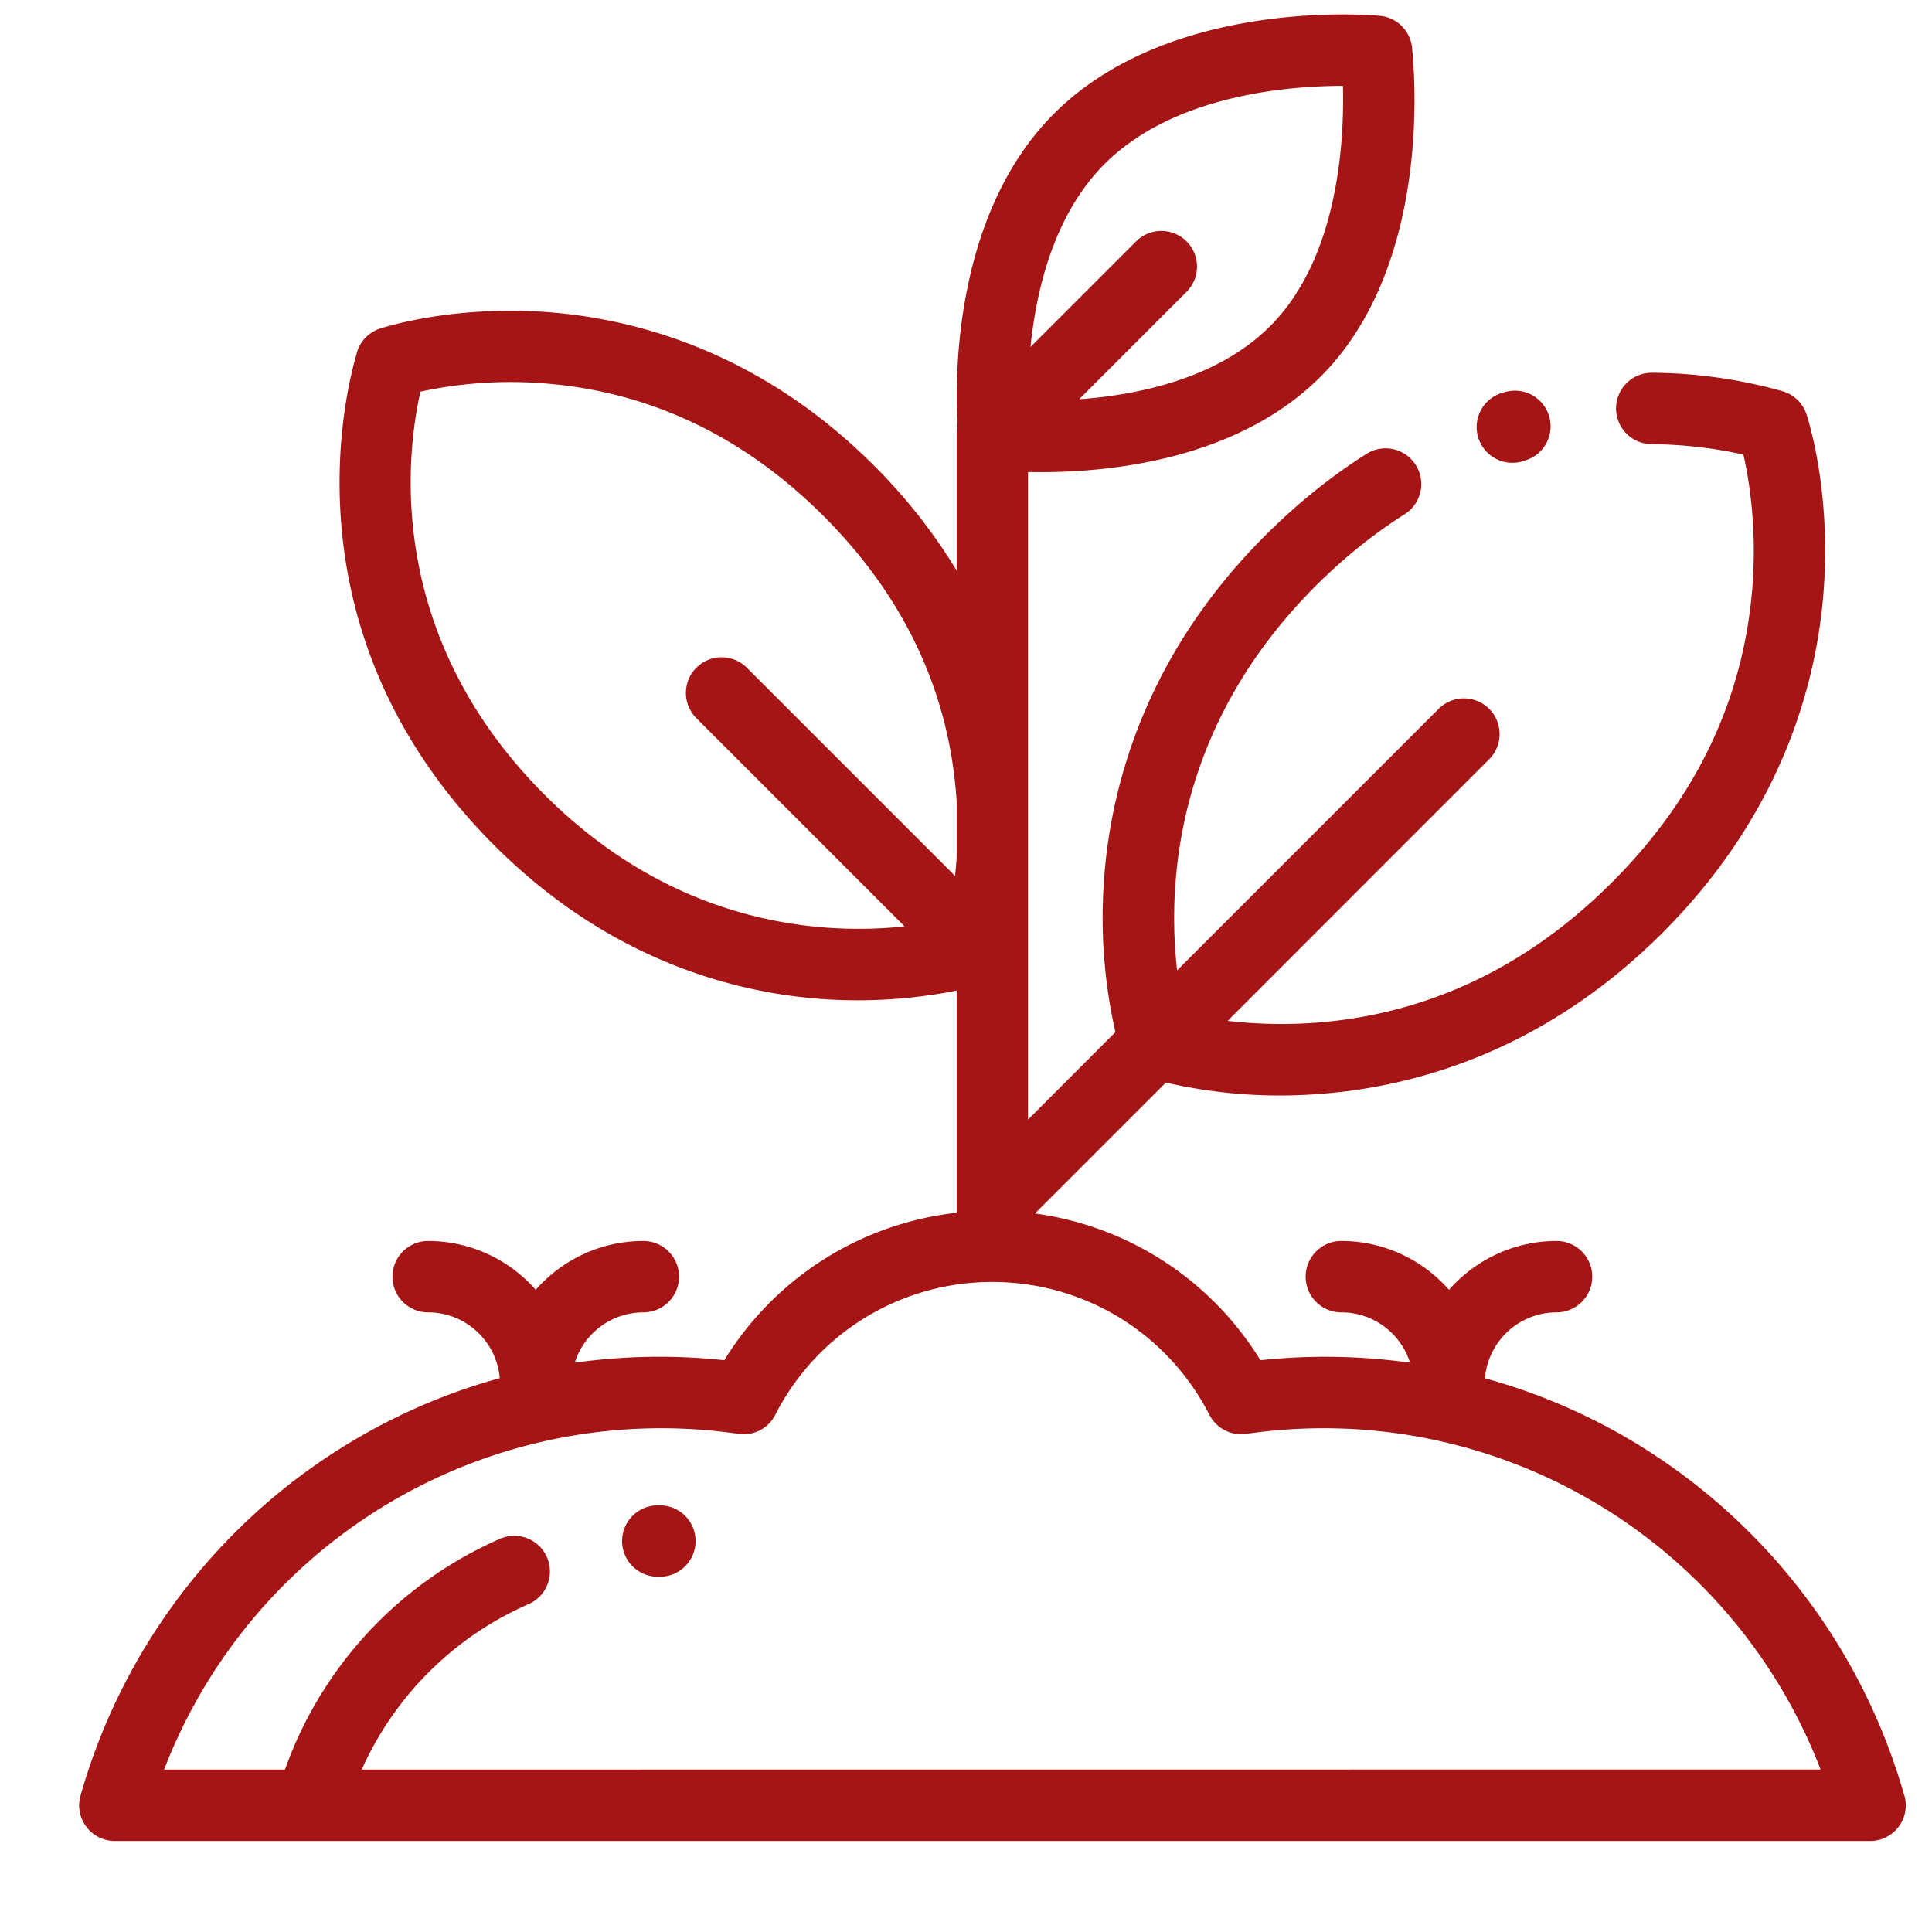 <svg xmlns="http://www.w3.org/2000/svg" width="18" height="18" viewBox="0 0 18 18"><g><g><g><g><g><path fill="#a51515" d="M3.37 16.487a3.035 3.035 0 0 1 1.555-1.542.332.332 0 1 0-.267-.608 3.696 3.696 0 0 0-2.003 2.15H1.529a4.962 4.962 0 0 1 5.35-3.128c.14.021.28-.05.344-.177a2.264 2.264 0 0 1 2.022-1.238c.857 0 1.632.475 2.023 1.238a.333.333 0 0 0 .344.177 4.962 4.962 0 0 1 5.35 3.127zm5.543-8.498c-.004.06-.009.118-.015.172l-1.94-1.94a.332.332 0 0 0-.47.47l1.94 1.94c-.75.08-2.12.007-3.352-1.224-1.49-1.49-1.293-3.161-1.159-3.758a3.97 3.97 0 0 1 1.127-.079c.994.071 1.879.488 2.63 1.239.75.75 1.167 1.635 1.237 2.629l.002.026zm1.39-6.473C10.95.882 12.008.8 12.512.8c.013.517-.042 1.615-.69 2.25-.486.478-1.218.63-1.768.67l1.001-1.001a.332.332 0 0 0-.47-.47l-.984.984c.054-.54.222-1.245.702-1.717zm7.439 15.213a5.647 5.647 0 0 0-1.984-2.928 5.564 5.564 0 0 0-1.923-.96.67.67 0 0 1 .667-.614.332.332 0 0 0 0-.665c-.399 0-.757.177-1.002.455a1.332 1.332 0 0 0-1.003-.455.332.332 0 0 0 0 .665c.3 0 .554.197.64.469a5.705 5.705 0 0 0-1.394-.023 2.922 2.922 0 0 0-2.101-1.367l.006-.006 1.214-1.214a4.731 4.731 0 0 0 1.39.109c.846-.055 2.093-.36 3.238-1.505 1.144-1.144 1.45-2.392 1.504-3.237.06-.918-.155-1.568-.164-1.595a.332.332 0 0 0-.233-.216l-.004-.001a4.598 4.598 0 0 0-1.198-.168h-.004a.332.332 0 0 0-.004.665c.365.004.66.053.856.098.052.226.124.662.086 1.202-.075 1.052-.515 1.988-1.31 2.782-.793.794-1.73 1.235-2.781 1.31-.308.021-.58.007-.8-.019l2.436-2.437a.332.332 0 0 0-.47-.47l-2.437 2.437c-.09-.786-.031-2.26 1.291-3.582.26-.26.538-.484.829-.668a.332.332 0 0 0-.356-.562c-.332.21-.649.466-.943.76-1.145 1.144-1.45 2.392-1.504 3.237a4.82 4.82 0 0 0 .108 1.39l-.814.815V4.398l.122.001c.651 0 1.817-.118 2.588-.874 1.036-1.017.897-2.792.869-3.065a.331.331 0 0 0-.31-.313c-.158-.014-1.95-.144-3.01.895-.953.935-.942 2.478-.916 2.932a.332.332 0 0 0-.008.072v1.27a5.127 5.127 0 0 0-.77-.978c-1.09-1.09-2.279-1.38-3.084-1.433-.875-.056-1.495.149-1.52.157a.332.332 0 0 0-.217.233v.003c-.125.426-.647 2.648 1.284 4.579 1.09 1.09 2.279 1.38 3.084 1.433a4.746 4.746 0 0 0 1.223-.081v2.07c-.894.1-1.69.603-2.165 1.374a5.662 5.662 0 0 0-1.393.023.671.671 0 0 1 .639-.469.332.332 0 0 0 0-.665c-.4 0-.758.177-1.003.455a1.332 1.332 0 0 0-1.002-.455.332.332 0 0 0 0 .665c.35 0 .638.27.667.613-.691.19-1.34.513-1.923.96A5.646 5.646 0 0 0 .75 16.73a.332.332 0 0 0 .32.422h16.353a.332.332 0 0 0 .32-.423z"/></g></g></g><g><g><g><path fill="#a51515" d="M14.434 3.883a.332.332 0 0 0-.409-.231l-.026.007a.332.332 0 1 0 .183.64l.021-.007a.332.332 0 0 0 .231-.41z"/></g></g></g><g><g><g><path fill="#a51515" d="M6.148 14.025h-.02a.332.332 0 0 0 .001.665H6.148a.332.332 0 0 0 0-.665z"/></g></g></g></g></g></svg>